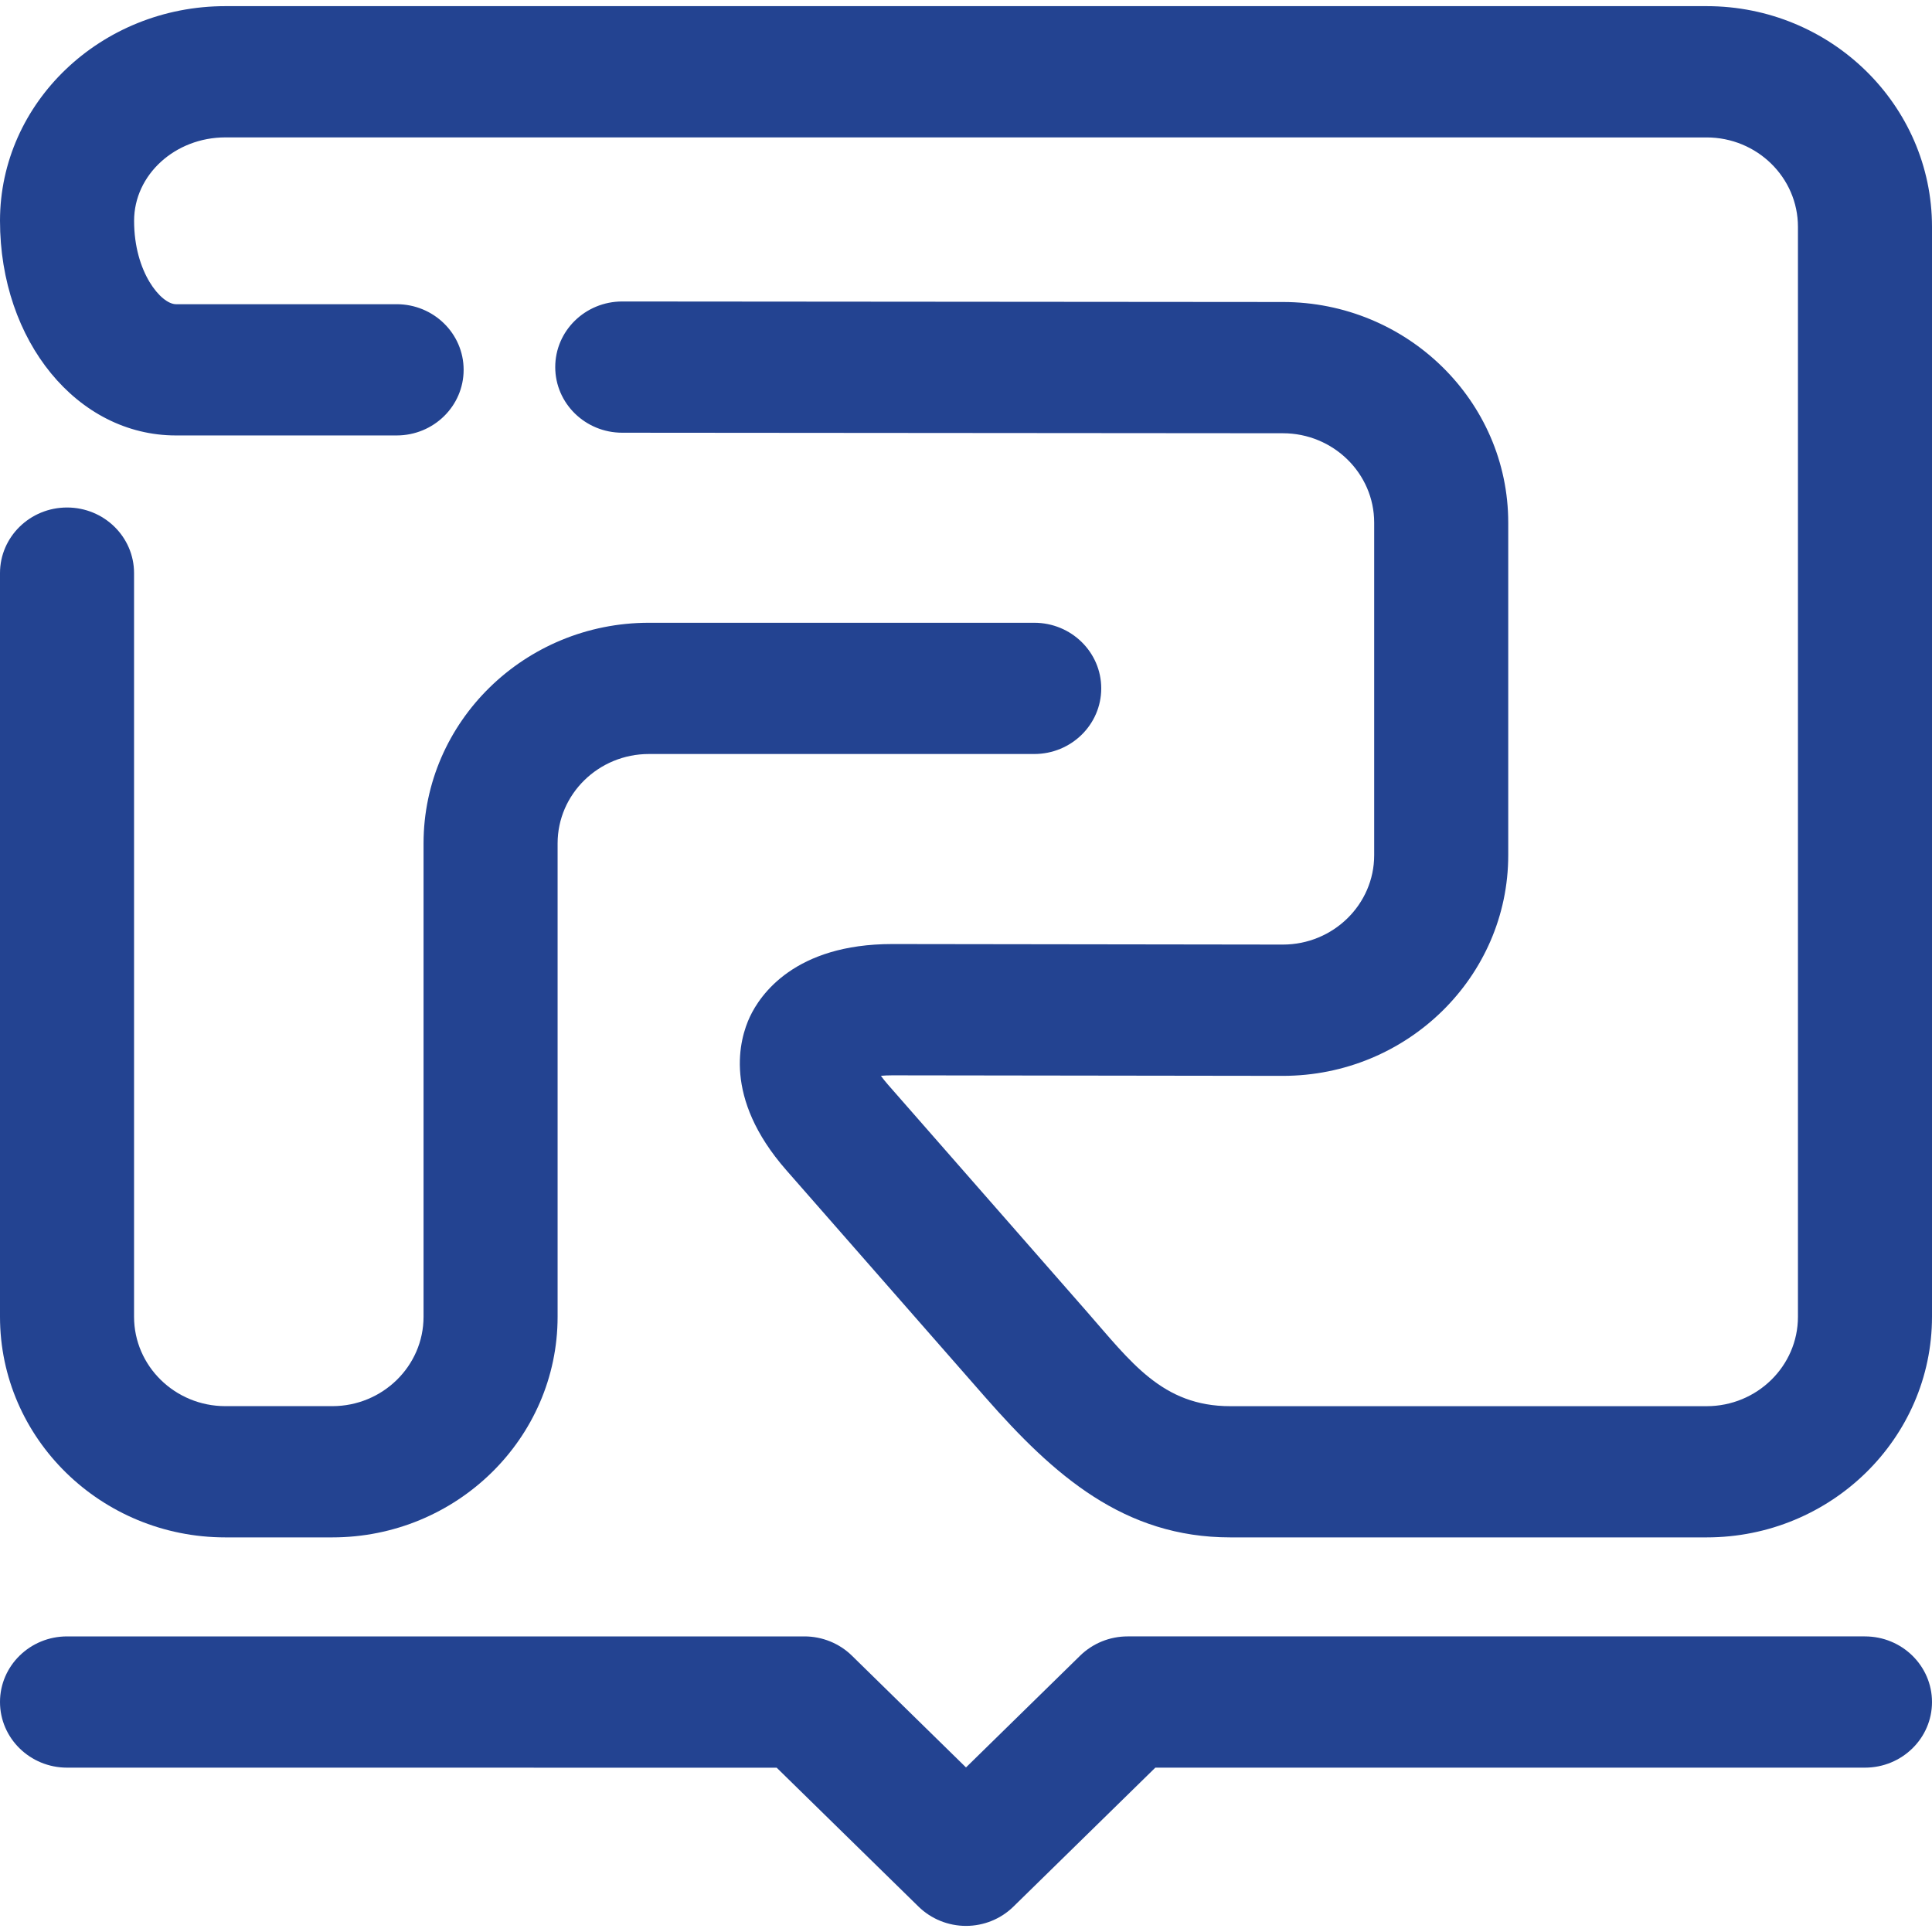<svg xmlns="http://www.w3.org/2000/svg" width="44" height="44" viewBox="0 0 44 44">
    <g fill="none" fill-rule="evenodd">
        <g fill="#234391" fill-rule="nonzero">
            <g>
                <path d="M0 5.028C0 2.333 2.303.14 5.133.14h33.735C41.698.14 44 2.394 44 5.165v24.823c0 2.771-2.302 5.025-5.132 5.025h-10.85c-2.416 0-4.014-1.406-5.586-3.2l-4.527-5.166c-1.449-1.654-1.061-2.991-.827-3.49.234-.498 1.018-1.657 3.243-1.657l8.895.012c1.147 0 2.08-.914 2.08-2.036v-7.573c0-1.123-.933-2.036-2.08-2.036l-15.045-.012c-.843 0-1.526-.67-1.526-1.495 0-.825.683-1.494 1.526-1.494l15.045.012c2.83 0 5.133 2.254 5.133 5.025v7.573c0 2.771-2.302 5.026-5.133 5.026l-8.895-.012c-.098 0-.184.004-.259.011.043.06.096.127.16.2l4.526 5.166c1.007 1.15 1.722 2.158 3.269 2.158h10.85c1.147 0 2.08-.913 2.08-2.036V5.166c0-1.123-.932-2.036-2.08-2.036L5.134 3.129c-1.147 0-2.08.852-2.08 1.9 0 1.178.618 1.899.954 1.899h5.025c.843 0 1.526.669 1.526 1.494 0 .826-.683 1.495-1.526 1.495H4.007C1.76 9.917 0 7.77 0 5.028z"/>
                <path d="M0 29.988V13.052c0-.825.684-1.494 1.527-1.494.843 0 1.526.669 1.526 1.494v16.936c0 1.123.933 2.036 2.08 2.036h2.434c1.146 0 2.079-.913 2.079-2.036v-10.78c0-2.771 2.303-5.025 5.132-5.025h8.776c.843 0 1.526.669 1.526 1.494 0 .826-.683 1.495-1.526 1.495h-8.776c-1.146 0-2.079.913-2.079 2.036v10.78c0 2.771-2.302 5.025-5.132 5.025H5.132C2.302 35.013 0 32.76 0 29.988z"/>
            </g>
            <path d="M42.473 37.268c.843 0 1.527.67 1.527 1.495 0 .825-.684 1.494-1.527 1.494H26.312l-3.233 3.166c-.286.28-.674.438-1.079.438-.405 0-.793-.158-1.08-.438l-3.232-3.165-16.161-.001c-.843 0-1.527-.67-1.527-1.495 0-.825.684-1.494 1.527-1.494H18.32c.405 0 .793.157 1.08.437l2.6 2.547 2.6-2.546c.287-.28.675-.438 1.08-.438h16.793z"/>
        </g>
    </g>
</svg>
